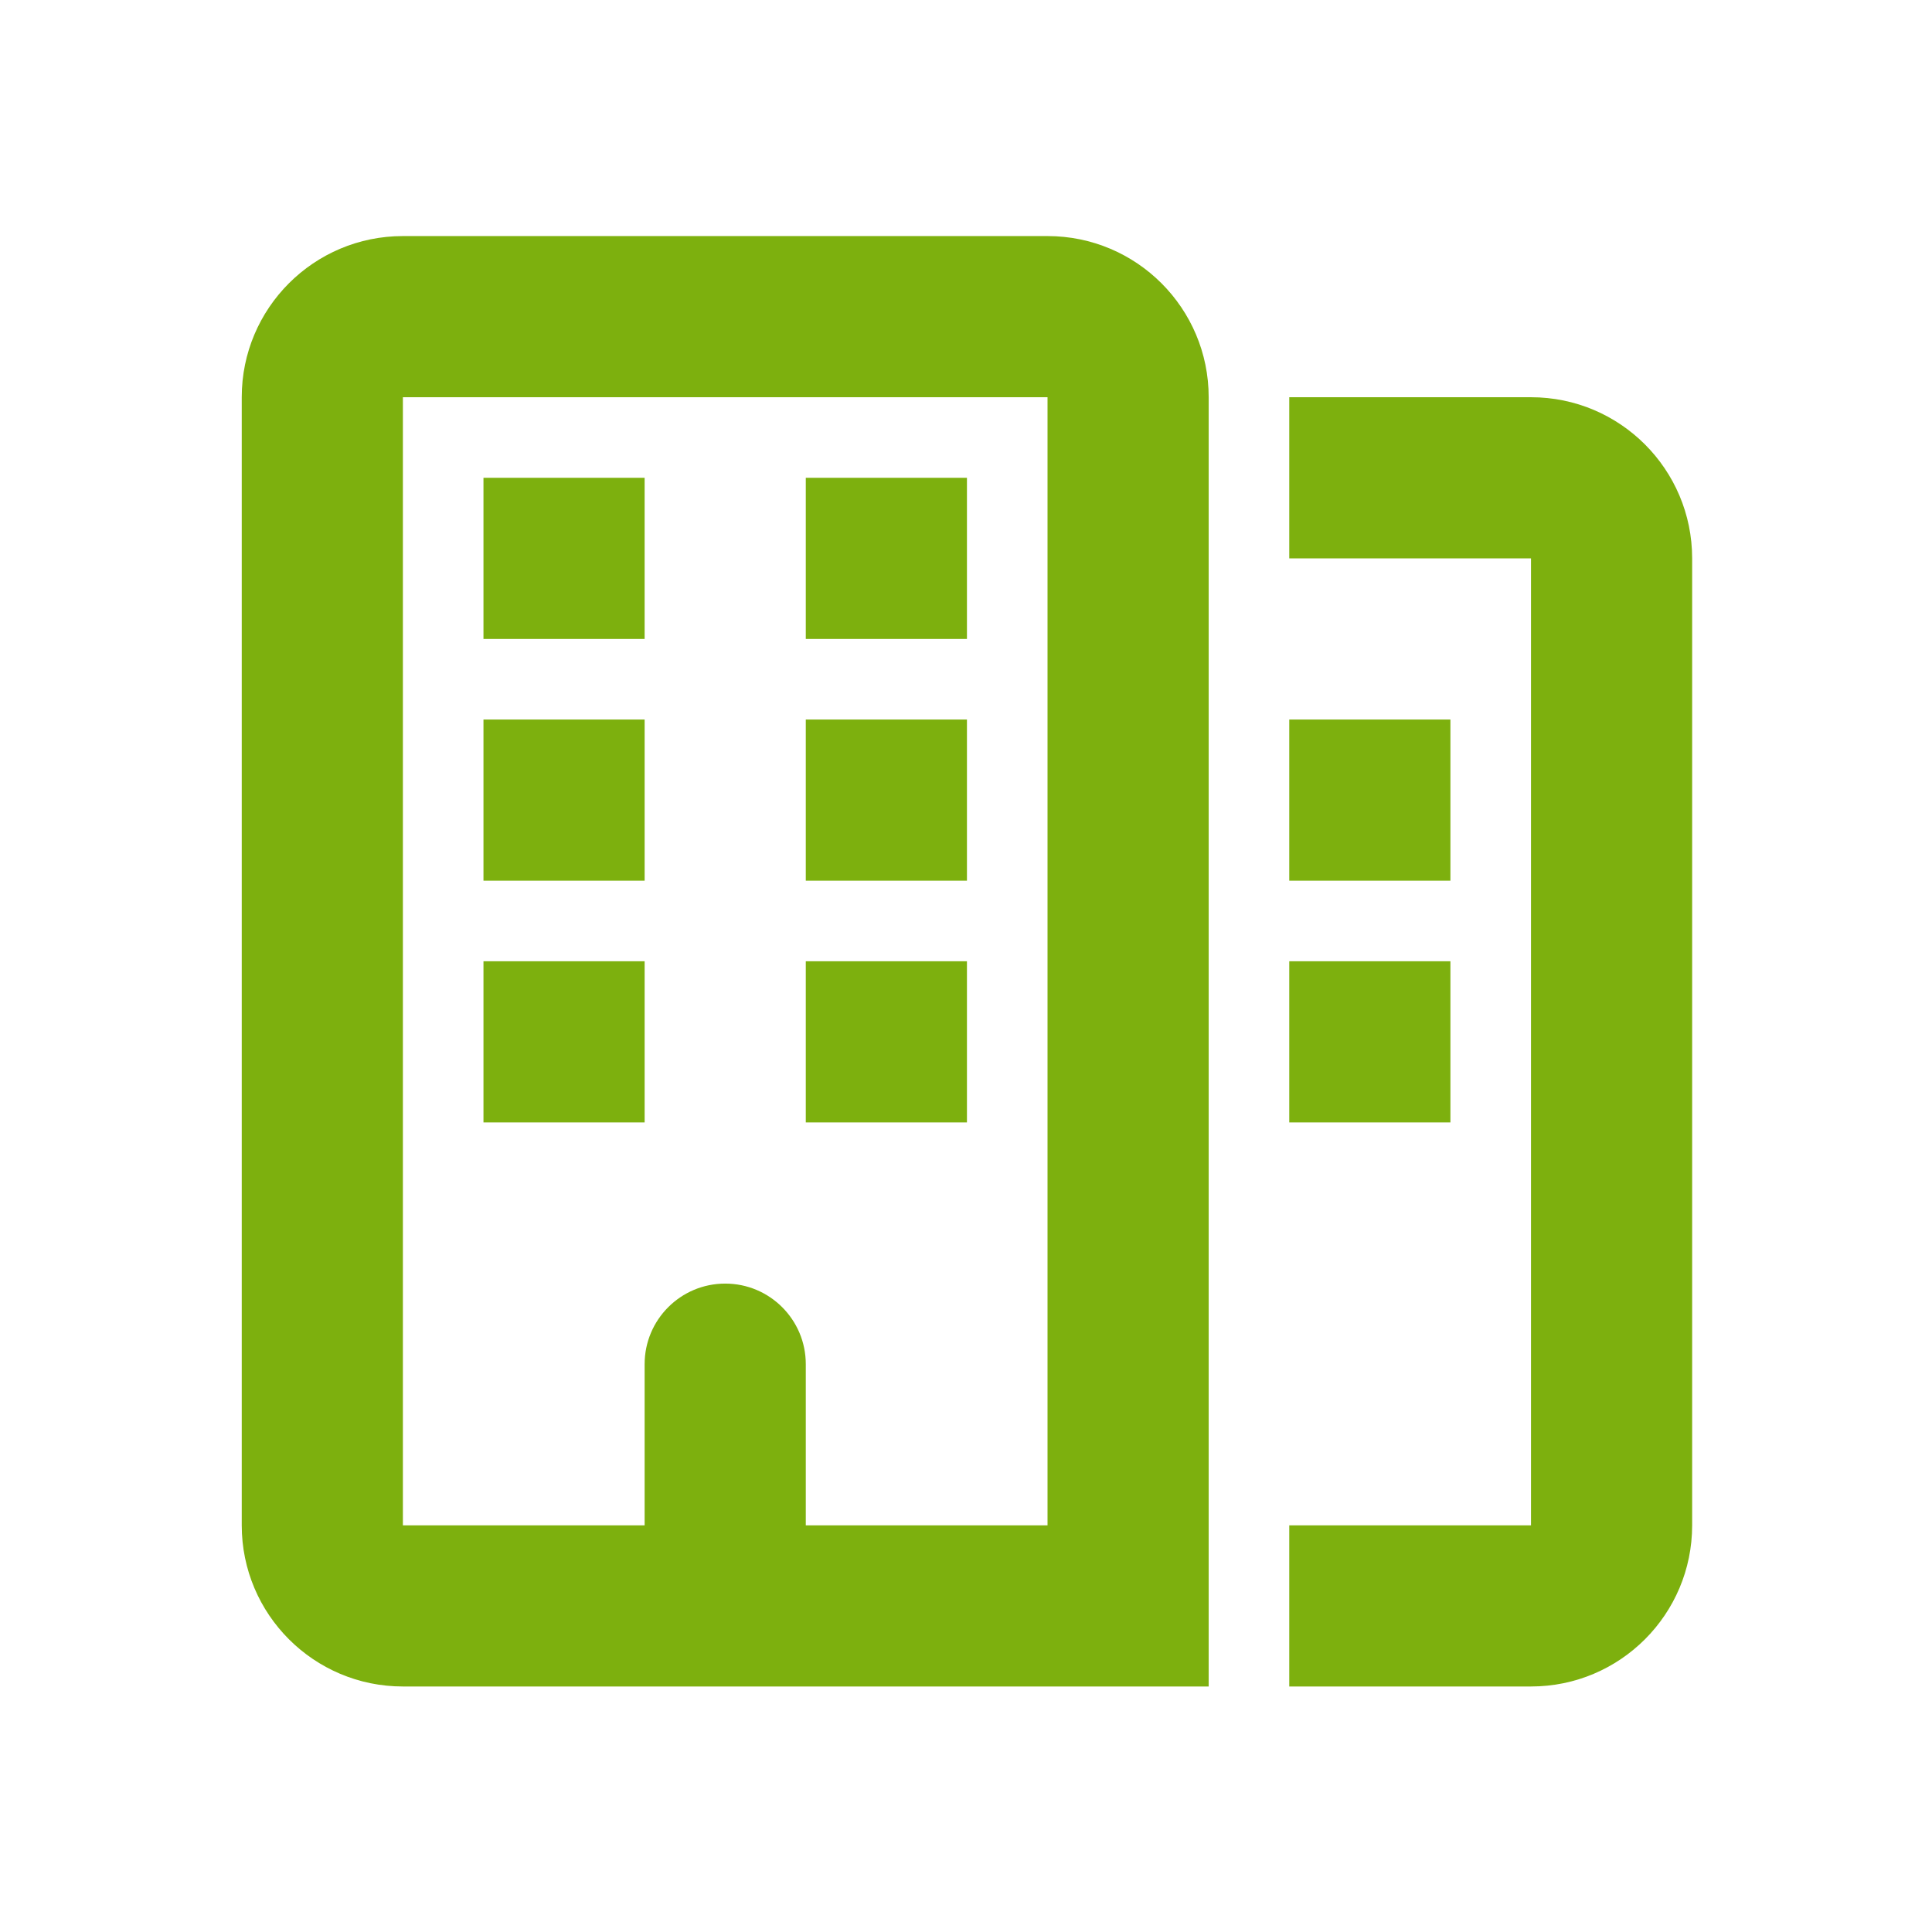 <!-- Generated by IcoMoon.io -->
<svg version="1.1" xmlns="http://www.w3.org/2000/svg" width="720" height="720" viewBox="0 0 720 720">
<title>company</title>
<path fill="#7db00e" d="M180.176 178.064h60.058v60.058h-60.058v-60.058zM360.352 178.064h-60.058v60.058h60.058v-60.058zM300.293 268.152h60.058v60.058h-60.058v-60.058zM240.235 268.152h-60.058v60.058h60.058v-60.058zM300.293 358.241h60.058v60.058h-60.058v-60.058zM240.235 358.241h-60.058v60.058h60.058v-60.058zM150.147 87.976h240.235c33.171 0 60.058 26.889 60.058 60.058v480.469h-300.293c-33.169 0-60.058-26.888-60.058-60.058v-420.41c0-33.169 26.889-60.058 60.058-60.058zM390.381 148.035h-240.235v420.41h90.088v-60.058c0-16.585 13.445-30.030 30.030-30.030v0c16.585 0 30.030 13.444 30.030 30.030v60.058h90.088v-420.41zM480.469 148.035h90.088c33.171 0 60.058 26.889 60.058 60.058v360.352c0 33.171-26.888 60.058-60.058 60.058h-90.088v-60.058h90.088v-360.352h-90.088v-60.058zM480.469 268.152h60.058v60.058h-60.058v-60.058zM540.528 358.241h-60.058v60.058h60.058v-60.058z"></path>
</svg>
